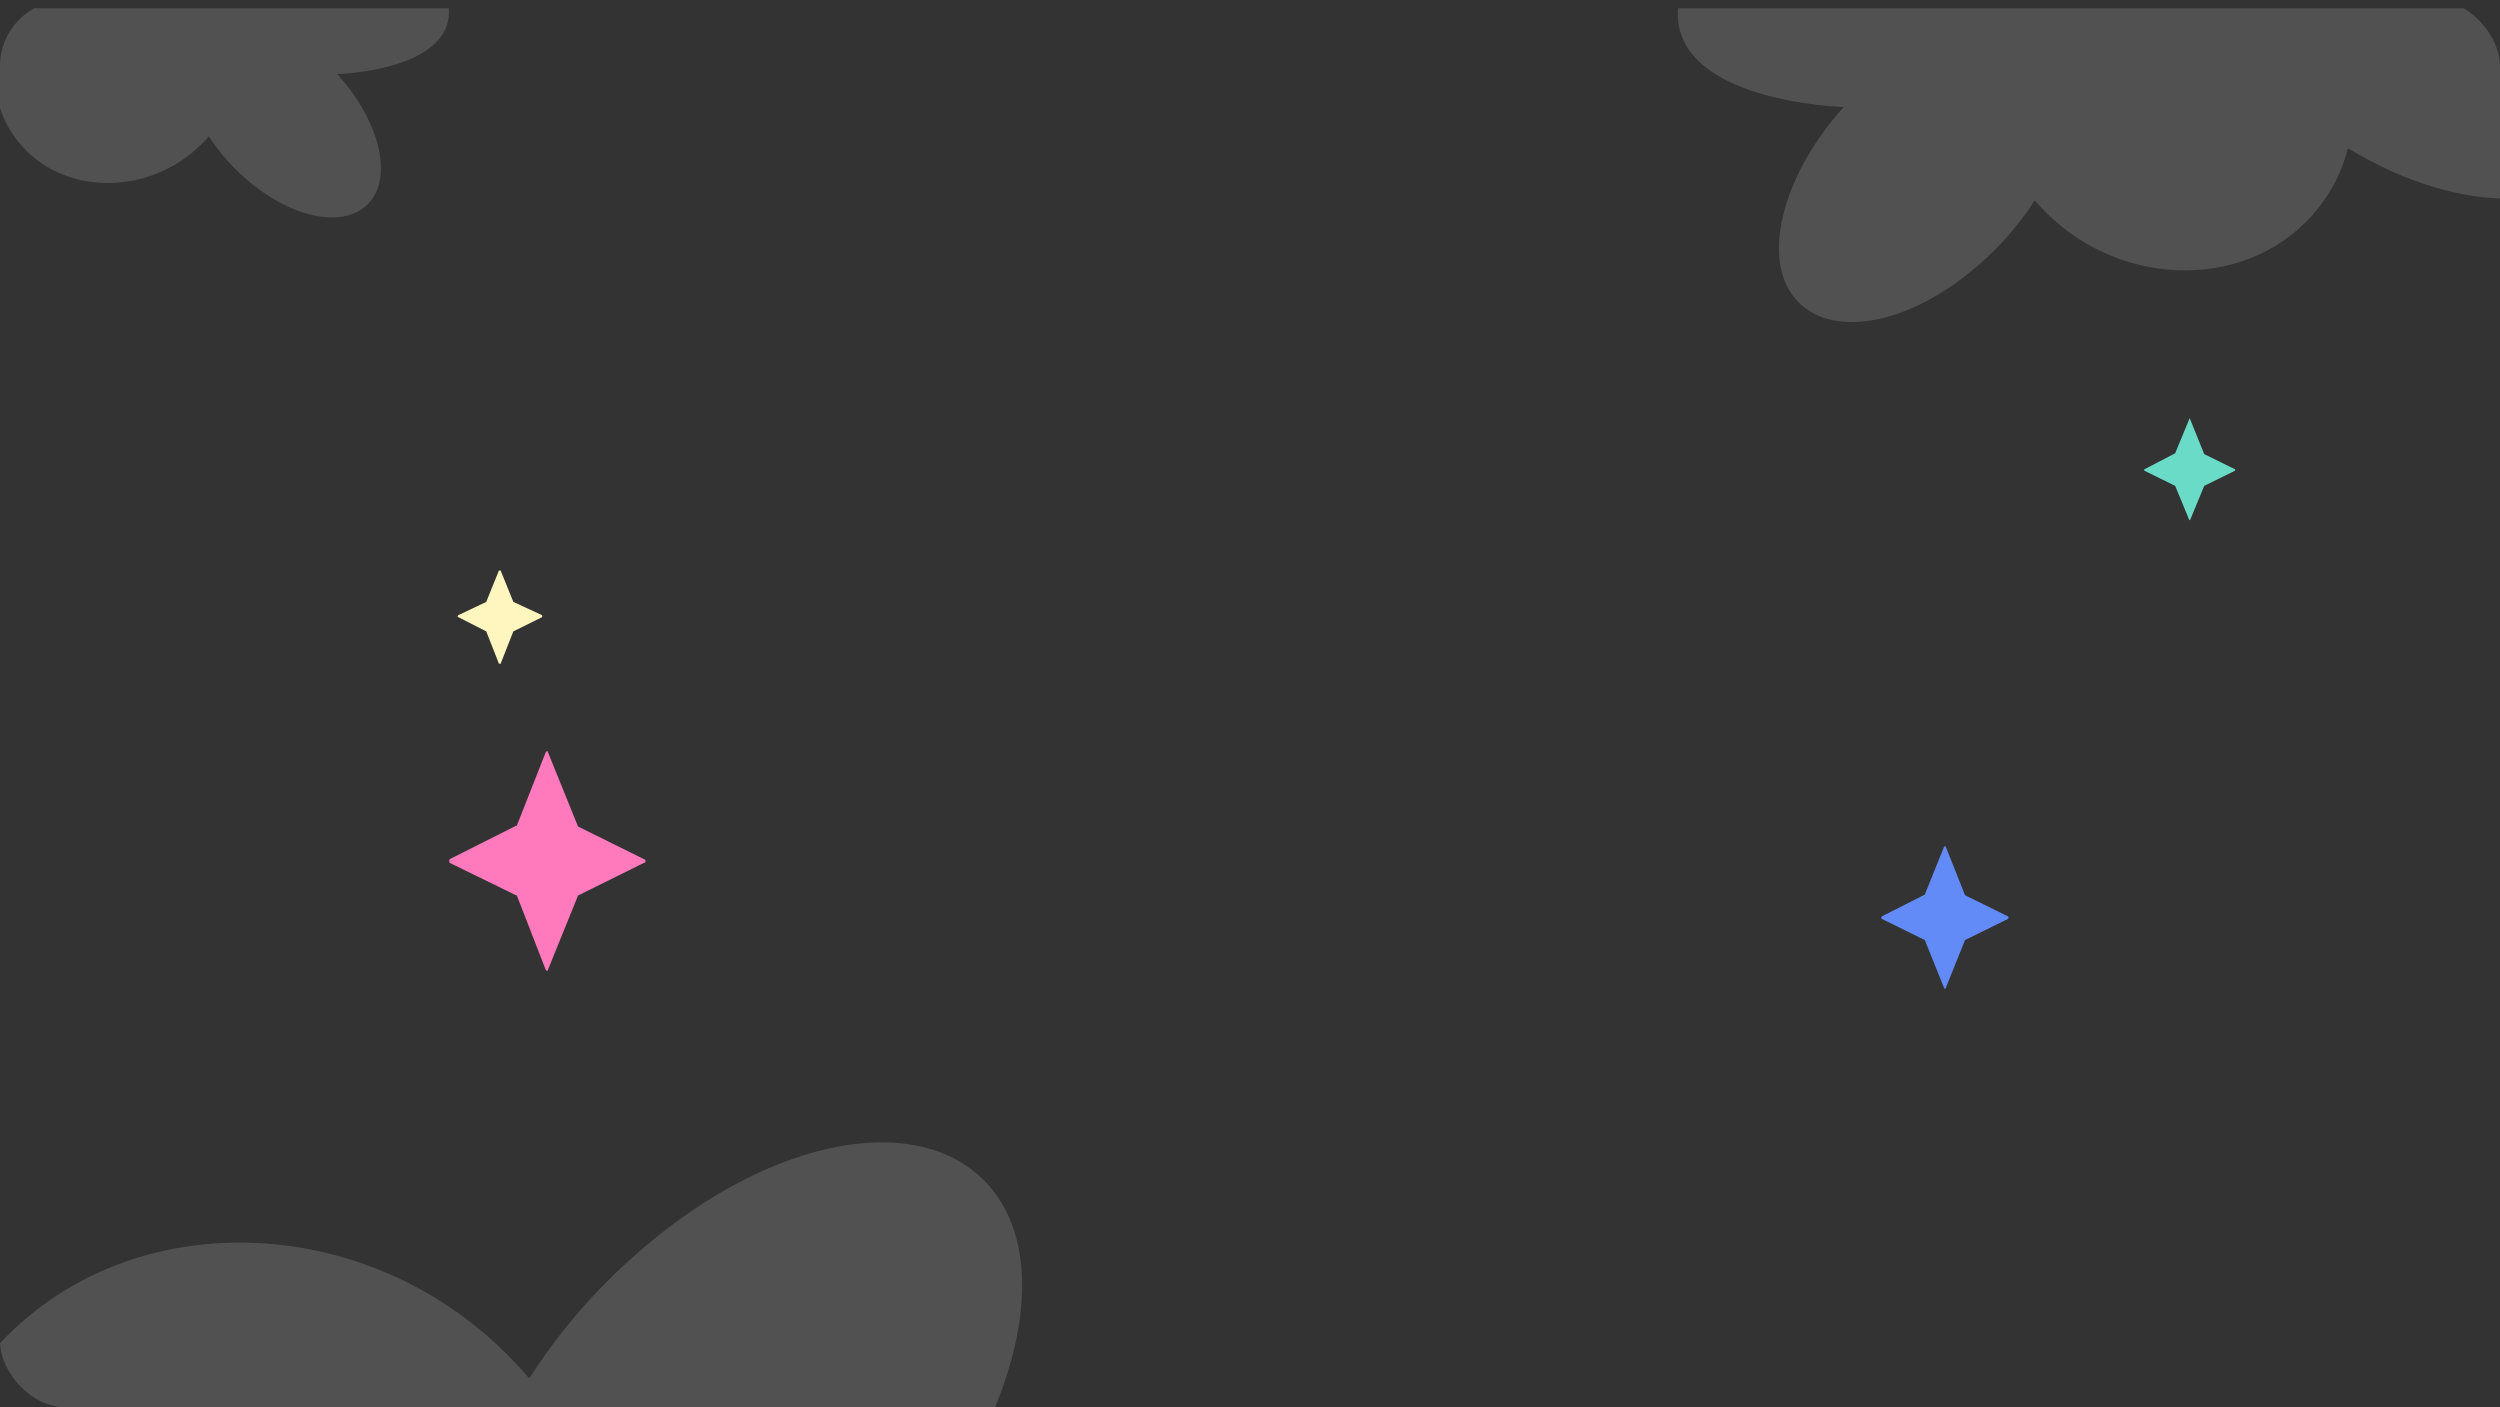 <svg width="302" height="170" viewBox="0 0 302 170" fill="none" xmlns="http://www.w3.org/2000/svg">
<rect x="0" y="0" width="302" height="170" fill="#333333" stroke="none"/>
<g clip-path="url(#clip0)">
<path d="M202.698 1L308.613 1C312.993 5.381 315.667 10.456 315.24 15.14C314.349 25.246 300.126 26.721 286.33 19.434L283.617 17.916C283.16 19.775 282.426 21.535 281.447 23.121C274.548 34.442 258.969 35.526 248.893 27.242C247.782 26.333 246.745 25.317 245.793 24.206C244.438 26.302 242.893 28.235 241.181 29.974C231.841 39.43 220.758 41.468 216.533 35.656C212.813 30.538 215.681 20.692 222.734 12.928C222.734 12.928 201.884 12.364 202.698 1Z" fill="white" fill-opacity="0.15"/>
<path d="M54.218 1L-17.034 1C-19.98 3.921 -21.779 7.304 -21.492 10.427C-20.892 17.164 -11.324 18.147 -2.043 13.29L-0.218 12.277C0.09 13.517 0.583 14.69 1.242 15.747C5.883 23.294 16.363 24.017 23.142 18.494C23.889 17.889 24.587 17.211 25.227 16.47C26.139 17.868 27.178 19.157 28.33 20.316C34.613 26.62 42.069 27.979 44.911 24.104C47.414 20.692 45.484 14.128 40.74 8.952C40.74 8.952 54.766 8.576 54.218 1Z" fill="white" fill-opacity="0.15"/>
<path d="M146.986 211.514H-57.142C-65.582 203.018 -70.736 193.176 -69.914 184.091C-68.197 164.491 -40.785 161.631 -14.195 175.763L-8.967 178.707C-8.086 175.102 -6.672 171.689 -4.785 168.613C8.51 146.657 38.536 144.554 57.955 160.621C60.096 162.384 62.095 164.354 63.93 166.51C66.541 162.444 69.52 158.694 72.818 155.322C90.819 136.984 112.18 133.03 120.321 144.302C127.492 154.228 121.965 173.323 108.371 188.381C108.371 188.381 148.554 189.474 146.986 211.514Z" fill="white" fill-opacity="0.15"/>
<path d="M266.27 58.693L269.959 56.876C270.049 56.775 270.049 56.674 269.959 56.674L266.27 54.857L264.56 50.616C264.56 50.515 264.47 50.515 264.47 50.616L262.76 54.756L259.071 56.674C258.981 56.674 258.981 56.775 259.071 56.876L262.76 58.693L264.47 62.833H264.56L266.27 58.693Z" fill="#6ADBC6"/>
<path d="M62.012 76.27L65.493 74.547V74.318L62.012 72.71L60.477 68.919H60.272L58.736 72.71L55.358 74.318C55.256 74.433 55.256 74.547 55.358 74.547L58.736 76.27L60.272 80.176H60.477L62.012 76.27Z" fill="#FFF5BE"/>
<path d="M237.377 113.558L242.573 111.001C242.606 110.96 242.624 110.906 242.624 110.851C242.624 110.796 242.606 110.742 242.573 110.701L237.377 108.145L235.046 102.28C235.033 102.264 235.018 102.252 235.001 102.243C234.983 102.234 234.965 102.229 234.946 102.229C234.927 102.229 234.908 102.234 234.891 102.243C234.874 102.252 234.858 102.264 234.846 102.28L232.514 108.069L227.319 110.701C227.286 110.742 227.268 110.796 227.268 110.851C227.268 110.906 227.286 110.96 227.319 111.001L232.514 113.558L234.846 119.346C234.935 119.497 235.001 119.497 235.046 119.346L237.377 113.558V113.558Z" fill="#628BF7"/>
<path d="M69.897 108.145L77.779 104.24C77.834 104.24 77.886 104.216 77.924 104.173C77.962 104.129 77.984 104.071 77.984 104.01C77.984 103.949 77.962 103.891 77.924 103.848C77.886 103.805 77.834 103.78 77.779 103.78L69.897 99.875C69.869 99.875 69.843 99.863 69.824 99.841C69.805 99.82 69.794 99.79 69.794 99.76L66.211 90.915C66.211 90.686 66.006 90.686 65.904 90.915L62.423 99.76H62.321L54.336 103.78C54.285 103.844 54.258 103.925 54.258 104.01C54.258 104.095 54.285 104.177 54.336 104.24L62.321 108.145H62.423L65.904 117.105C66.006 117.334 66.211 117.334 66.211 117.105L69.794 108.26C69.794 108.23 69.805 108.2 69.824 108.179C69.843 108.157 69.869 108.145 69.897 108.145V108.145Z" fill="#FF7ABC"/>
</g>
<defs>
<clipPath id="clip0">
<rect width="302" height="170" rx="8" fill="white"/>
</clipPath>
</defs>
</svg>

